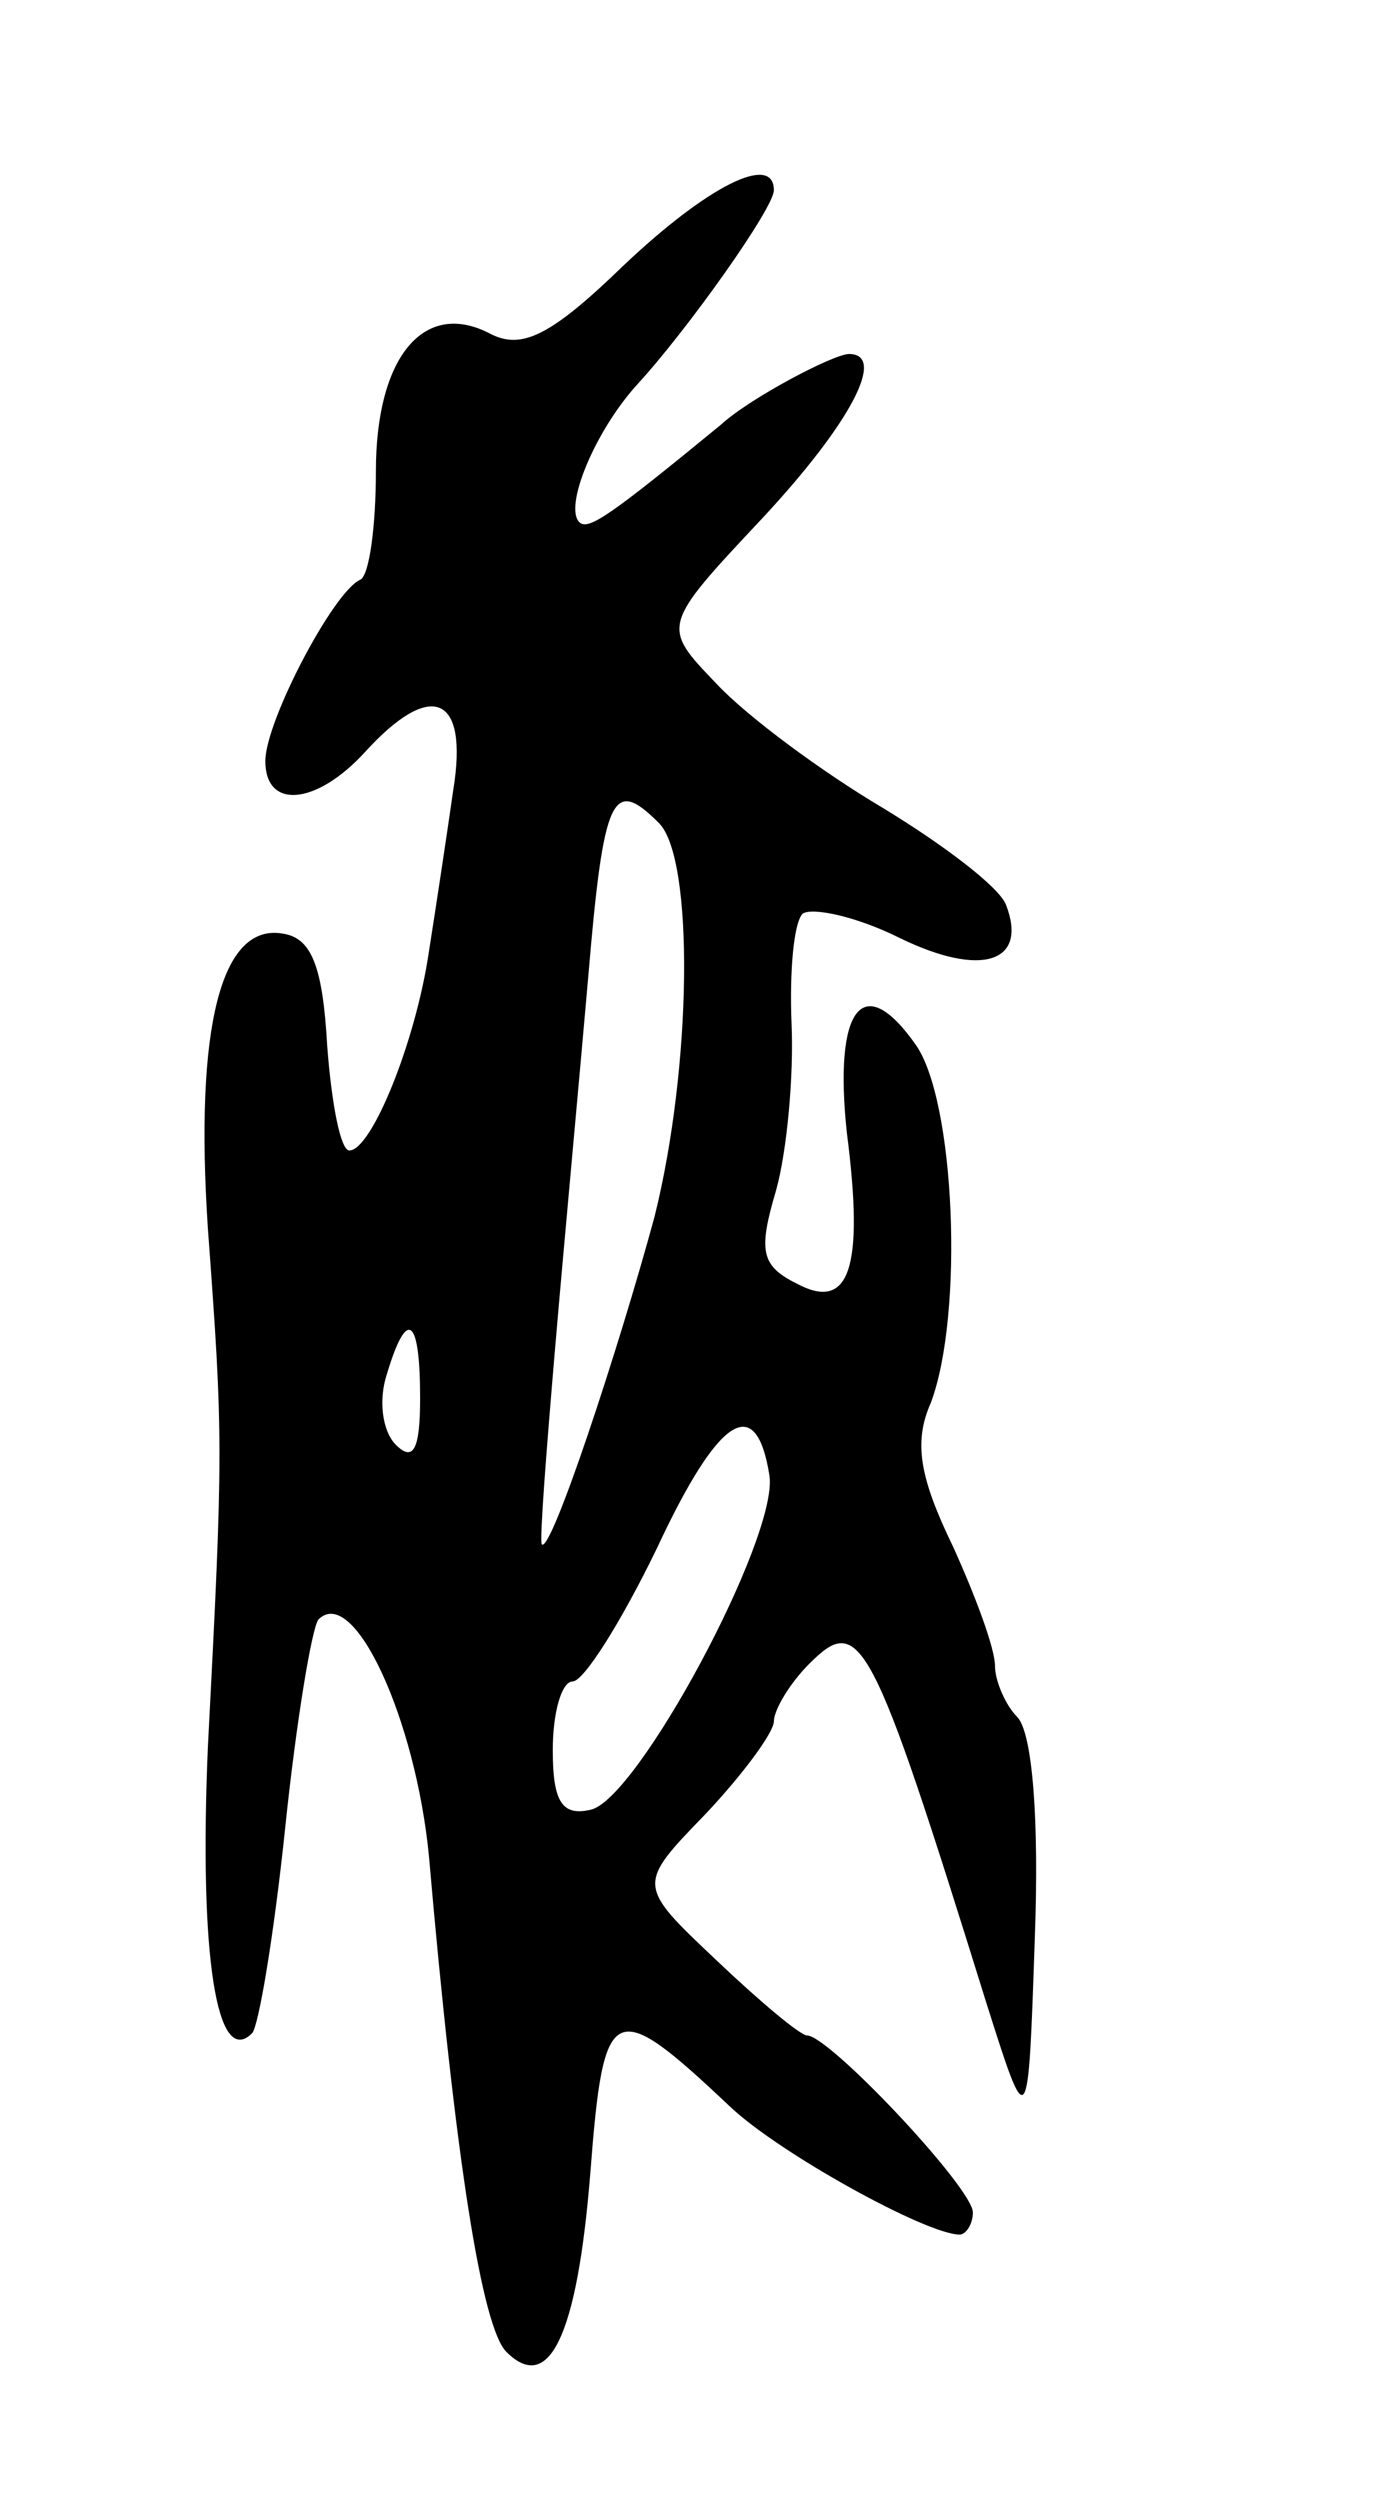 <svg version="1.0" xmlns="http://www.w3.org/2000/svg"
 width="63pt" height="113pt" viewBox="0 0 63 113"
 preserveAspectRatio="xMidYMid meet">
<g transform="translate(0,113) scale(0.1,-0.1)"
fill="#000000" stroke="none">
<path d="M282 1010 c-33 -32 -46 -38 -60 -31 -30 16 -52 -10 -52 -62 0 -25 -3
-47 -7 -49 -12 -5 -43 -64 -43 -82 0 -22 23 -20 45 4 30 33 47 26 40 -17 -3
-21 -8 -54 -11 -73 -6 -41 -26 -90 -36 -90 -4 0 -8 21 -10 47 -2 36 -7 49 -20
51 -28 5 -40 -42 -34 -133 7 -95 7 -100 0 -235 -4 -94 4 -145 20 -129 3 3 10
45 15 93 5 48 12 90 15 94 16 16 44 -45 50 -107 12 -138 24 -213 35 -224 19
-19 32 6 38 81 6 78 10 80 63 30 22 -21 89 -58 104 -58 3 0 6 5 6 10 0 11 -65
80 -75 80 -3 0 -21 15 -41 34 -36 34 -36 34 -5 66 17 18 31 37 31 42 0 5 7 17
16 26 23 23 28 14 80 -153 19 -60 19 -60 22 29 2 53 -1 93 -8 100 -5 5 -10 16
-10 23 0 8 -9 32 -19 54 -15 31 -18 47 -10 65 15 40 11 137 -7 162 -24 34 -37
16 -31 -40 8 -62 1 -81 -23 -68 -16 8 -17 15 -9 42 5 18 8 52 7 75 -1 24 1 46
5 50 4 3 24 -1 44 -11 37 -18 58 -11 48 15 -3 8 -28 27 -56 44 -27 16 -61 41
-75 56 -25 26 -25 26 21 75 40 43 56 74 39 74 -7 0 -45 -20 -58 -32 -50 -41
-60 -48 -64 -44 -7 7 7 41 26 62 23 25 62 80 62 88 0 17 -30 2 -68 -34z m16
-252 c16 -16 15 -110 -2 -178 -16 -59 -47 -153 -51 -148 -1 2 2 41 6 88 4 47
11 122 15 168 7 83 11 91 32 70z m-108 -260 c0 -23 -3 -29 -11 -21 -6 6 -8 20
-4 32 9 30 15 26 15 -11z m158 -35 c4 -28 -60 -147 -81 -151 -13 -3 -17 4 -17
27 0 17 4 31 9 31 5 0 22 27 38 60 28 60 45 71 51 33z"/>
</g>
</svg>
